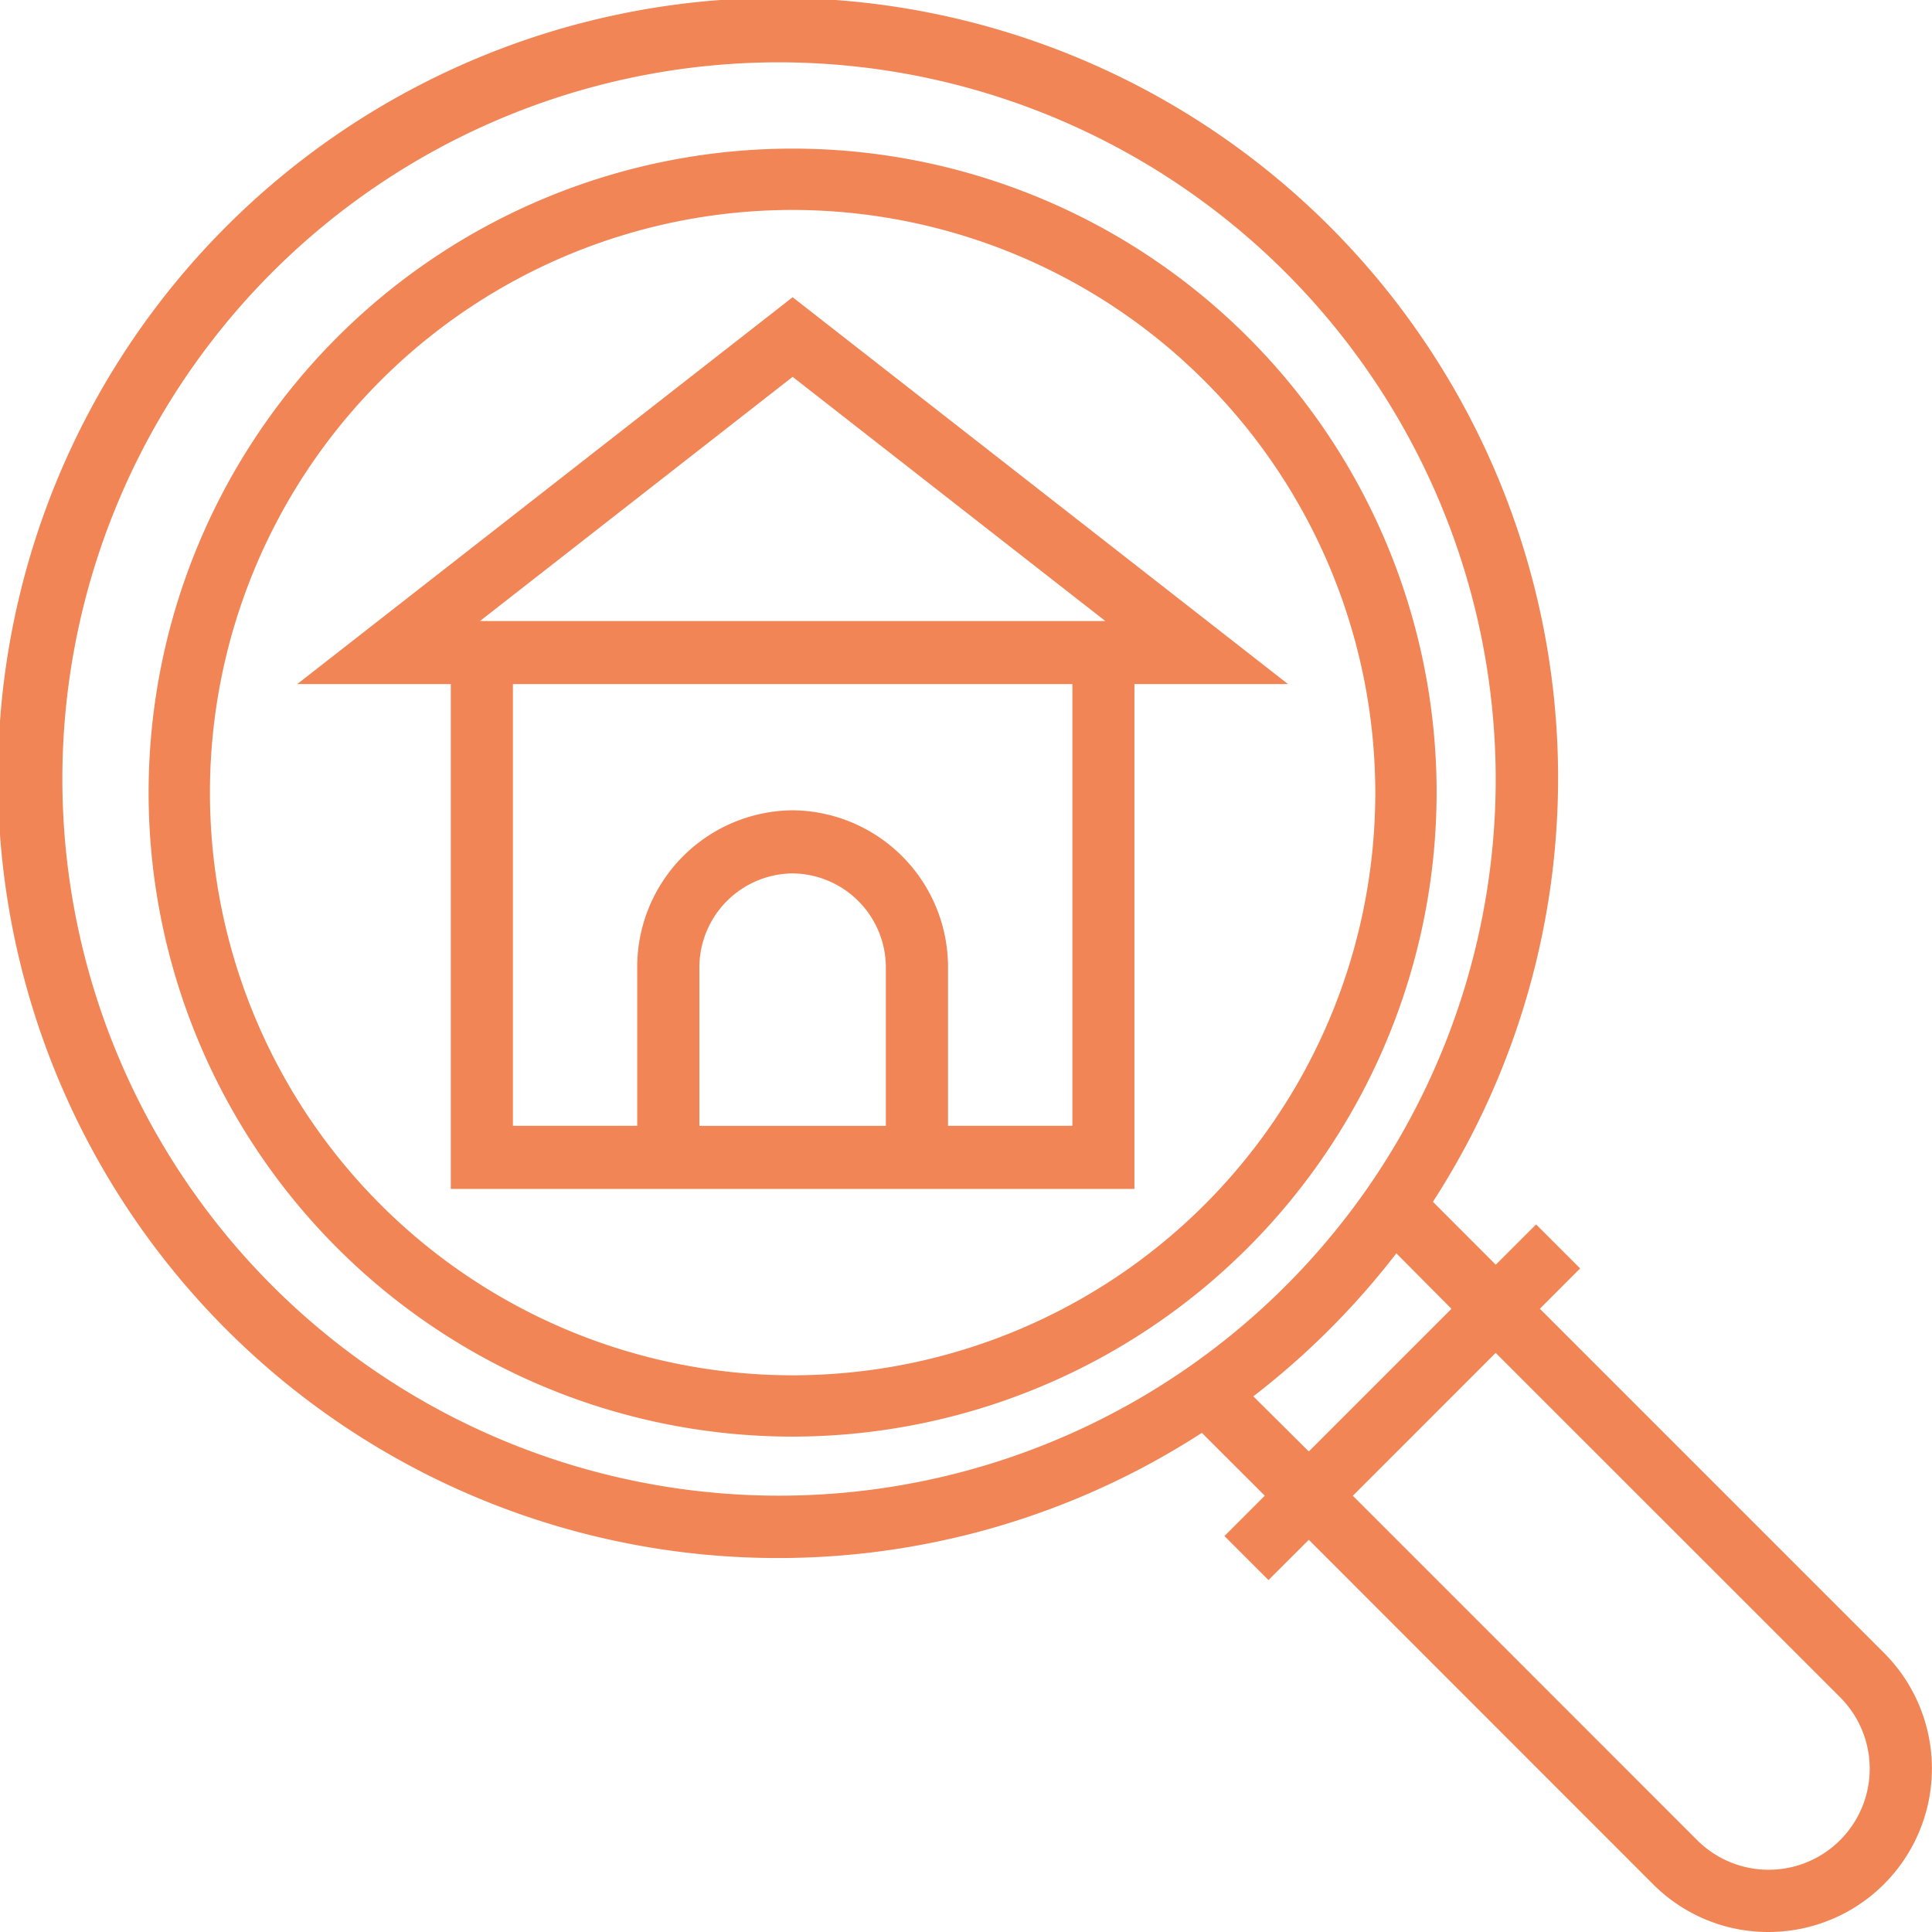<svg id="house_3_" data-name="house (3)" xmlns="http://www.w3.org/2000/svg" width="39" height="39" viewBox="0 0 39 39">
  <path id="Shape" d="M13,26A13,13,0,1,1,26,13,13.015,13.015,0,0,1,13,26ZM13,1.238A11.762,11.762,0,1,0,24.762,13,11.775,11.775,0,0,0,13,1.238Z" transform="translate(3 3)" fill="#f18556"/>
  <path id="Shape-2" data-name="Shape" d="M35.7,39a3.276,3.276,0,0,1-2.332-.966L26.42,31.083l-.814.813-.889-.889.814-.814-1.27-1.269a15.747,15.747,0,1,1,4.664-4.664l1.269,1.27.814-.814.889.889-.813.814,6.951,6.951A3.3,3.3,0,0,1,35.7,39ZM30.193,27.309h0l-2.884,2.885,6.951,6.952a2.04,2.04,0,0,0,2.885-2.885l-6.952-6.951ZM15.726,1.258A14.467,14.467,0,1,0,30.193,15.726,14.484,14.484,0,0,0,15.726,1.258ZM28.187,25.3A15.916,15.916,0,0,1,25.3,28.187L26.42,29.3,29.3,26.42Z" fill="#f18556"/>
  <path id="Shape-3" data-name="Shape" d="M16.9,18H3.1V7.809H0L10,0,20,7.809H16.9V18ZM10,10.357a3.164,3.164,0,0,1,3.137,3.184v3.185h2.51V7.809H4.354v8.917H6.863V13.541A3.164,3.164,0,0,1,10,10.357Zm0,1.274a1.9,1.9,0,0,0-1.882,1.911v3.185h3.764V13.541A1.9,1.9,0,0,0,10,11.631ZM10,1.607h0L3.689,6.536H16.312L10,1.607Z" transform="translate(6 6)" fill="#f18556"/>
</svg>
